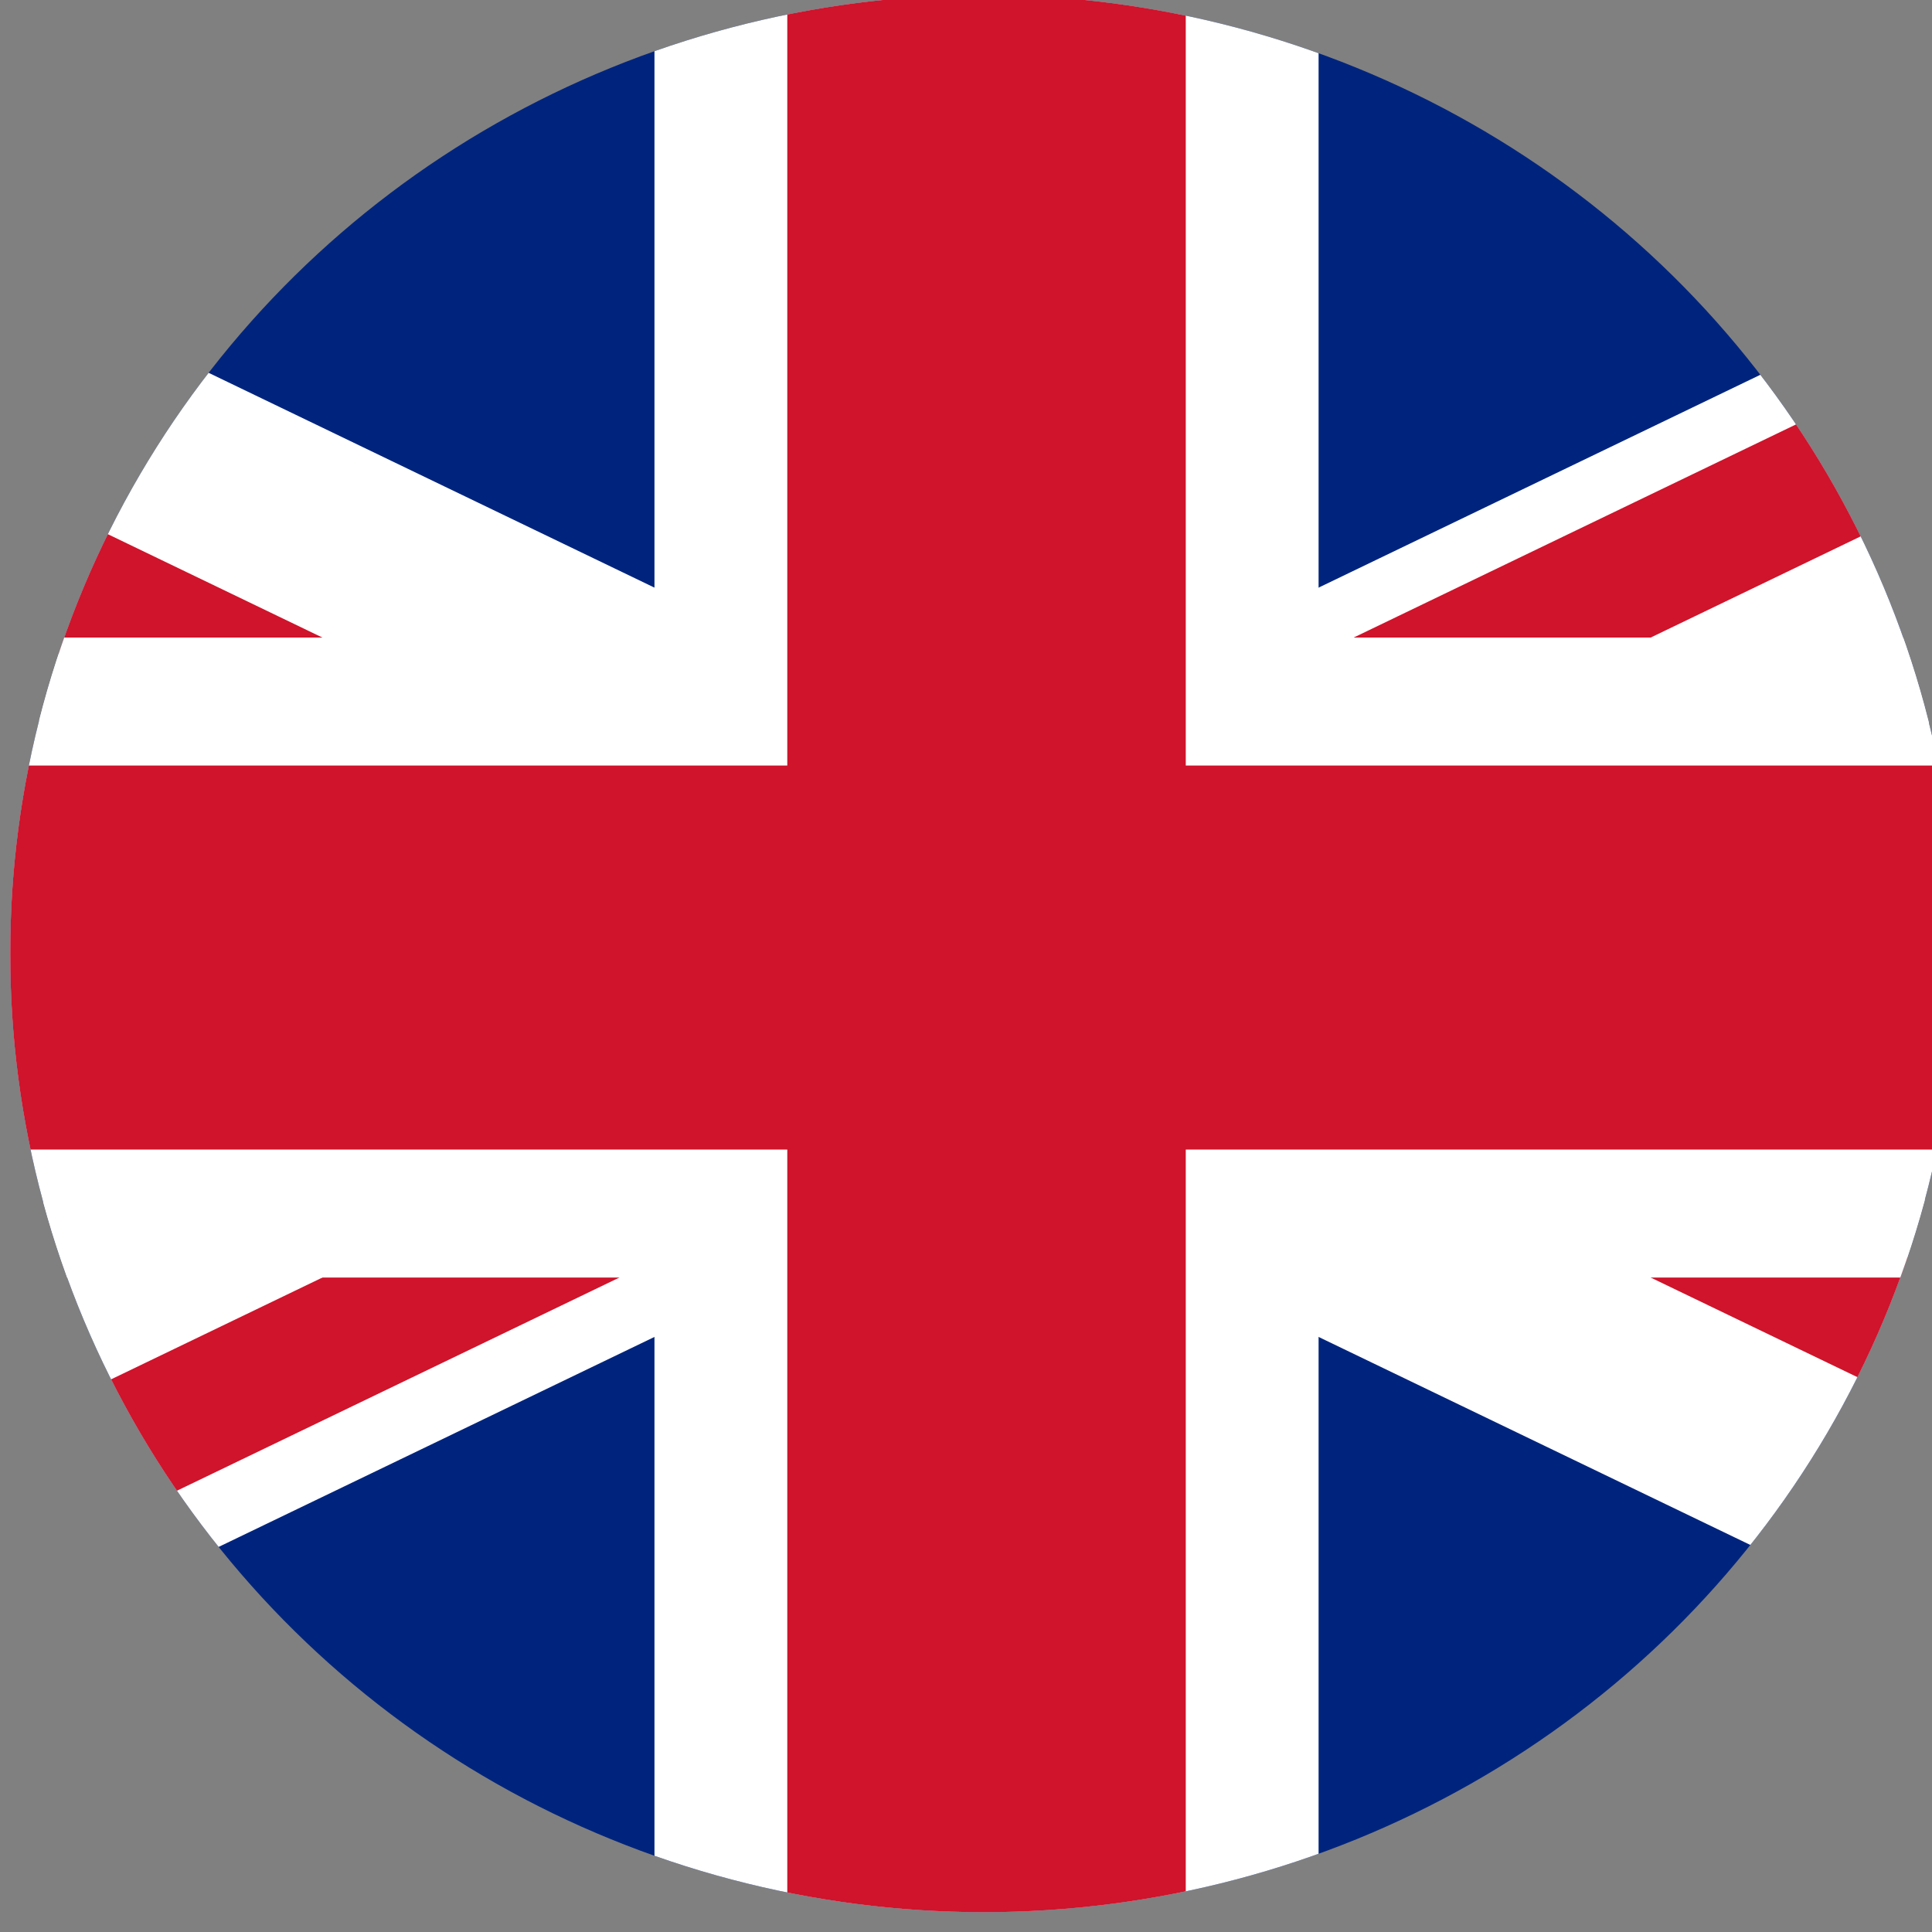 <?xml version="1.0" encoding="UTF-8" standalone="no"?>
<!-- Created with Inkscape (http://www.inkscape.org/) -->

<svg
   xmlns:dc="http://purl.org/dc/elements/1.1/"
   xmlns:cc="http://creativecommons.org/ns#"
   xmlns:rdf="http://www.w3.org/1999/02/22-rdf-syntax-ns#"
   xmlns:svg="http://www.w3.org/2000/svg"
   xmlns="http://www.w3.org/2000/svg"
   xmlns:sodipodi="http://sodipodi.sourceforge.net/DTD/sodipodi-0.dtd"
   xmlns:inkscape="http://www.inkscape.org/namespaces/inkscape"
   version="1.1"
   width="32"
   height="32"
   viewBox="0 0 1.6 1.6"
   id="svg3127"
   inkscape:version="0.48.5 r10040"
   sodipodi:docname="en.svg">
  <rect x="0" y="0" width="1.6" height="1.6" fill="#808080" stroke="none"/>
  <sodipodi:namedview
     pagecolor="#ffffff"
     bordercolor="#666666"
     borderopacity="1"
     objecttolerance="10"
     gridtolerance="10"
     guidetolerance="10"
     inkscape:pageopacity="0"
     inkscape:pageshadow="2"
     inkscape:window-width="1920"
     inkscape:window-height="1020"
     id="namedview15"
     showgrid="false"
     fit-margin-top="0"
     fit-margin-left="0"
     fit-margin-right="0"
     fit-margin-bottom="0"
     inkscape:zoom="6.2933333"
     inkscape:cx="-35.977544"
     inkscape:cy="-12.184379"
     inkscape:window-x="0"
     inkscape:window-y="27"
     inkscape:window-maximized="1"
     inkscape:current-layer="svg3127" />
  <defs
     id="defs3144">
    <clipPath
       id="clipPath3159">
      <path
         d="m 1135.79,397.833 a 293.155,299.047 0 1 1 -586.309,0 293.155,299.047 0 1 1 586.309,0 z"
         transform="matrix(0.05,0,0,0.05,-7.174,0.045)"
         id="path3161"
         style="color:#000000;fill:#000000;fill-opacity:1;fill-rule:nonzero;stroke:none;stroke-width:1.191;marker:none;visibility:visible;display:inline;overflow:visible;enable-background:accumulate"
         inkscape:connector-curvature="0" />
    </clipPath>
  </defs>
  <clipPath
     id="t">
    <path
       d="m 30,15 h 30 v 15 z m 0,0 V 30 H 0 z m 0,0 H 0 V 0 z m 0,0 V 0 h 30 z"
       id="path3130"
       inkscape:connector-curvature="0" />
  </clipPath>
  <g
     transform="matrix(0.055,0,0,0.053,-1.108,-0.267)"
     clip-path="url(#clipPath3159)"
     id="g3152">
    <path
       d="M 5,5 V 35 H 65 V 5 z"
       id="path3132"
       style="fill:#00247d"
       inkscape:connector-curvature="0" />
    <path
       d="m 5,5.074 60,30 m 0,-30 -60,30"
       id="path3134"
       style="stroke:#ffffff;stroke-width:6"
       inkscape:connector-curvature="0" />
    <path
       d="M 0,0 60,30 M 60,0 0,30"
       transform="translate(5,5)"
       clip-path="url(#t)"
       id="path3136"
       style="stroke:#cf142b;stroke-width:4"
       inkscape:connector-curvature="0" />
    <path
       d="M 35,5 V 35 M 5,20 h 60"
       id="path3138"
       style="stroke:#ffffff;stroke-width:10"
       inkscape:connector-curvature="0" />
    <path
       d="M 35,5 V 35 M 5,20 h 60"
       id="path3140"
       style="stroke:#cf142b;stroke-width:6"
       inkscape:connector-curvature="0" />
  </g>
</svg>
